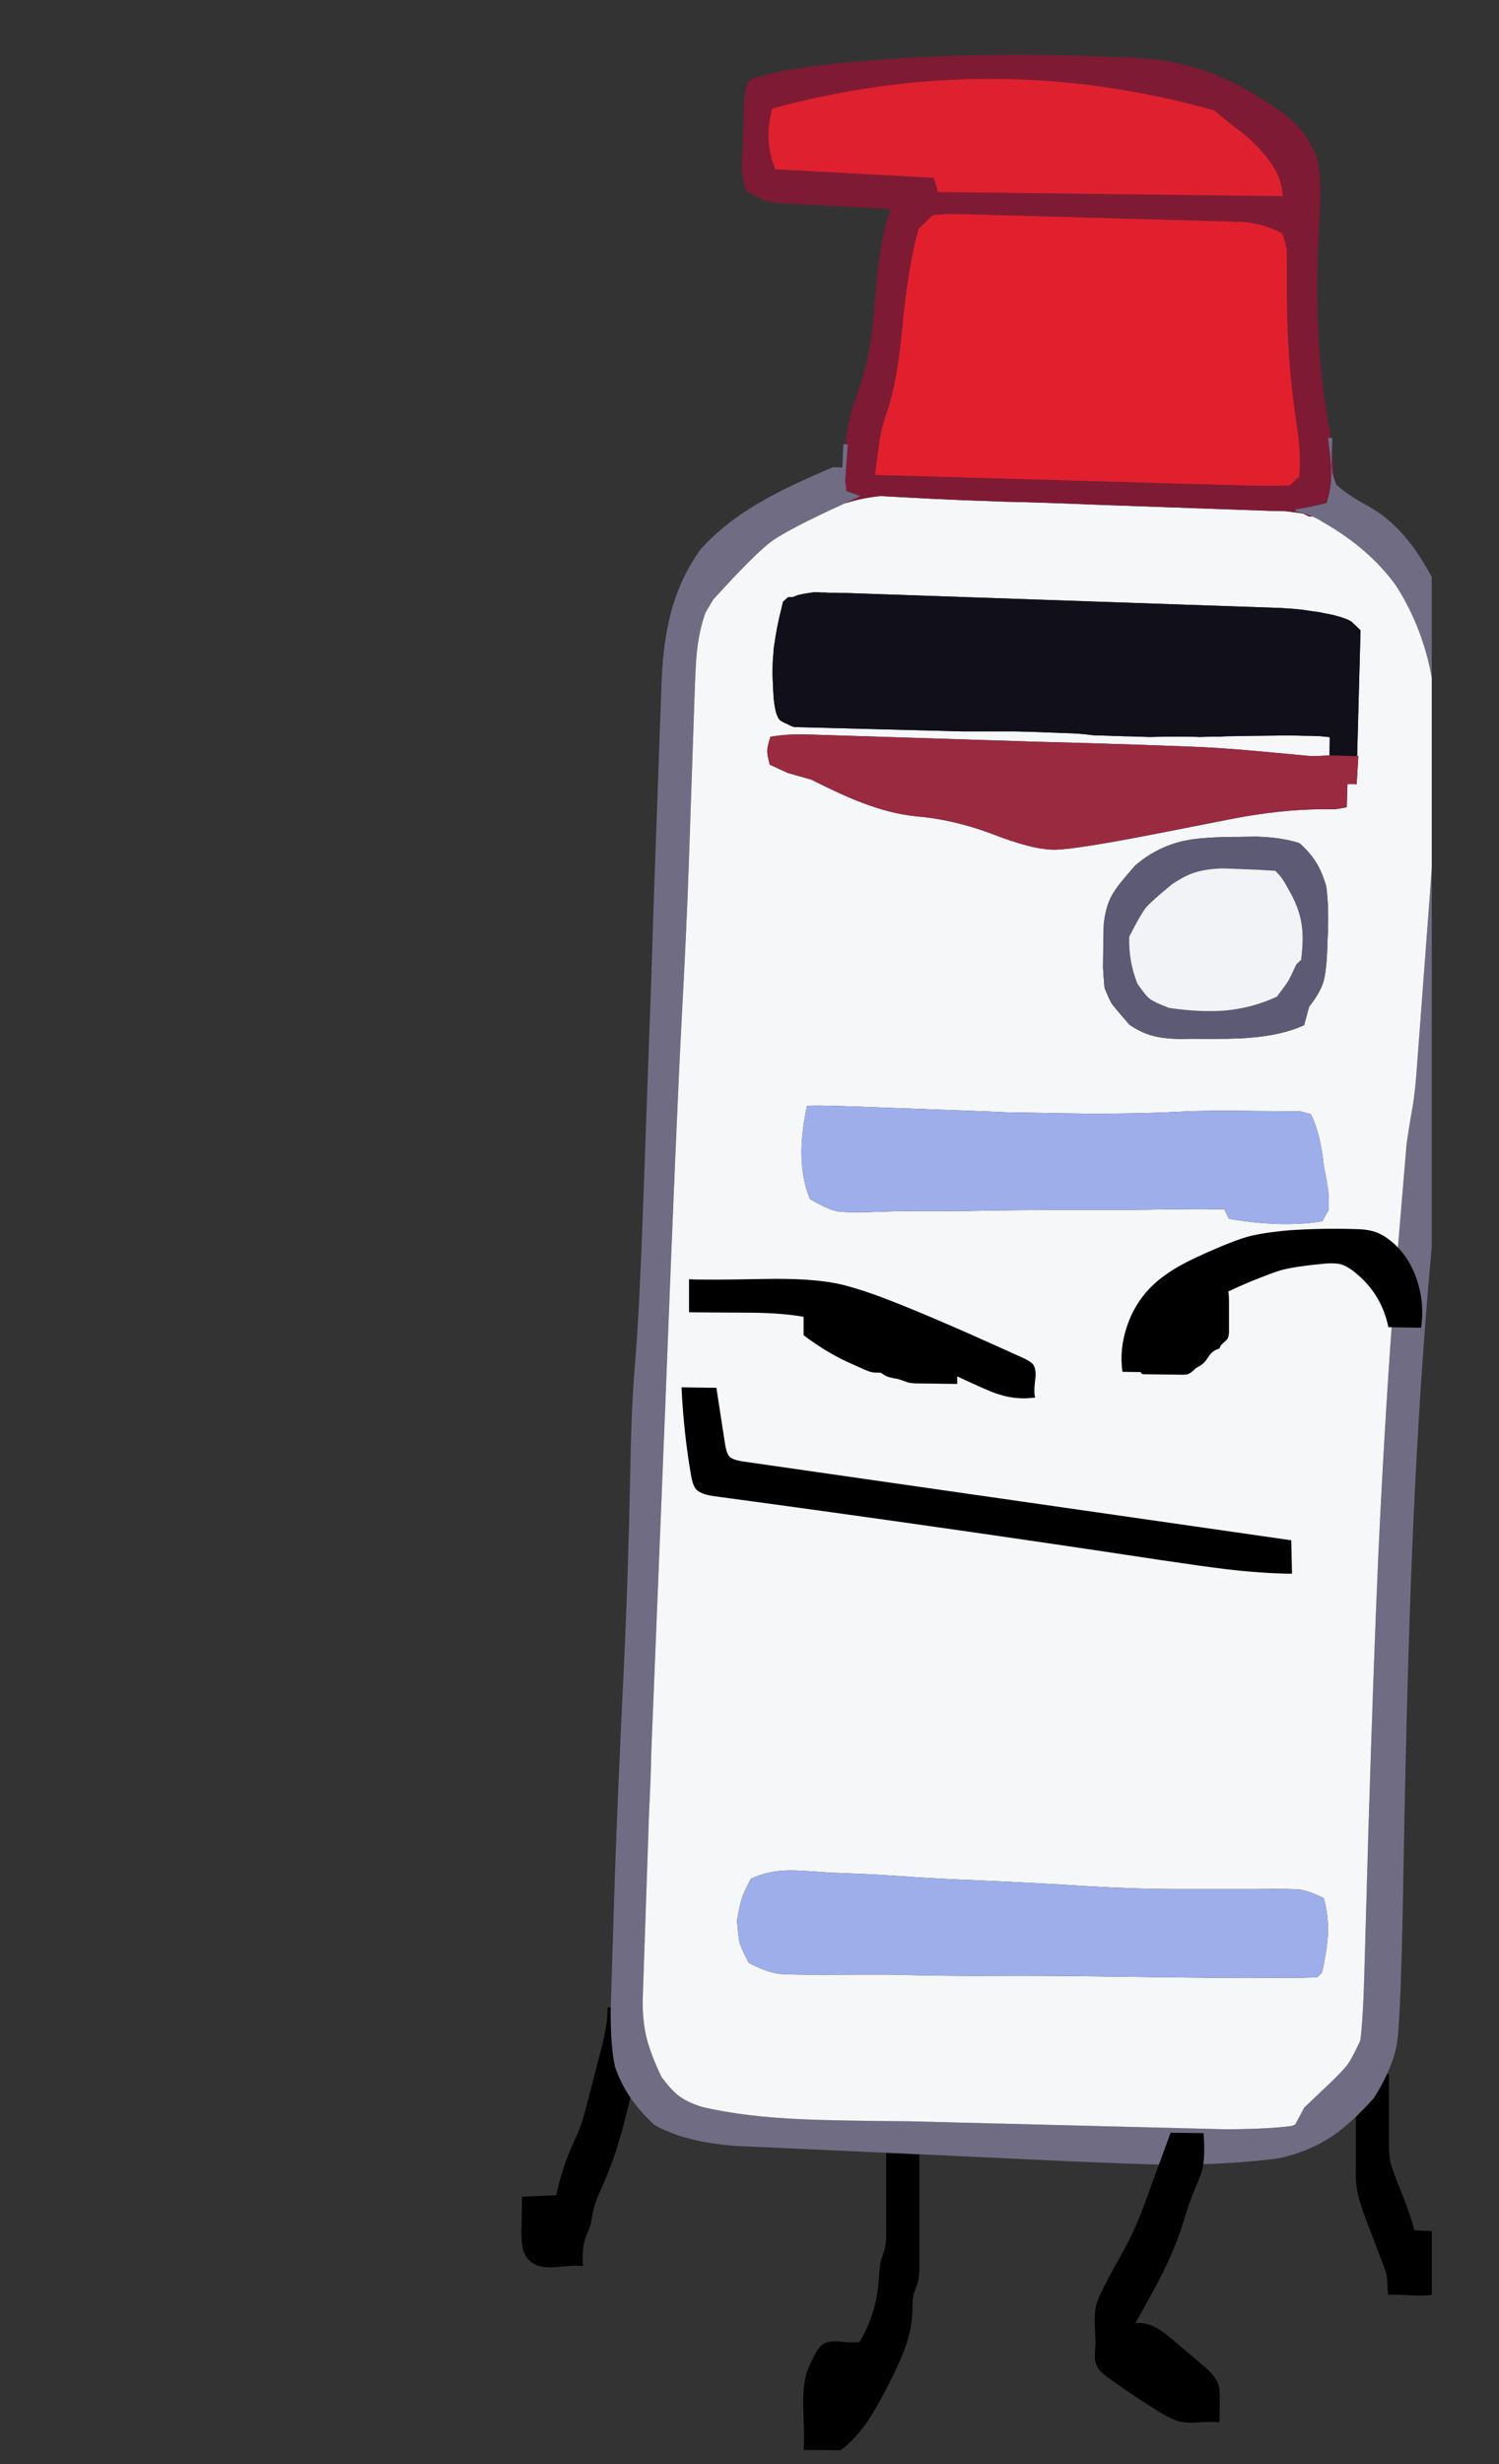 
<svg viewBox="0 0 112 184" height="184px" width="112px" y="0px" x="0px" preserveAspectRatio="none" xmlns:xlink="http://www.w3.org/1999/xlink" version="1.1" xmlns="http://www.w3.org/2000/svg">
<rect x="0" y="0" width="112" height="184" fill="#333333" stroke="none"/>
<defs></defs>

<g id="fun_scrollers">
<g transform="matrix( 0.362, 0, 0, 0.362, -594.2,0.1)" id="svg"></g>

<g transform="matrix( 0.362, 0, 0, 0.362, -594.2,0.1)" id="Layer_2"></g>

<g transform="matrix( 0.362, 0, 0, 0.362, -594.2,0.1)" id="Layer_3"></g>

<g transform="matrix( 0.362, 0, 0, 0.362, -594.2,0.1)" id="Layer_6">
<g>
<g>
<g>
<path d="M 1928.1 441.2
L 1928.1 427.55 1927.7 427.55
Q 1926.637 429.905 1925 432.5 1923.081 434.642 1921.3 436.35
L 1921.3 446.85
Q 1921.2 449.3 1921.45 450.9 1921.75 453.35 1923.55 458.05
L 1926.45 465.65
Q 1927.55 468.4 1927.7 469.45 1927.75 470 1927.8 471.3 1927.85 472.45 1927.95 473.1 1929.1 473 1932.7 473.2 1935.291 473.373 1936.95 473.1
L 1936.95 459.95 1933.4 459.8
Q 1931.95 454.8 1930.15 450.65 1928.65 446.8 1928.4 445.65 1928.1 444.2 1928.1 441.2
M 1767.5 413.8
L 1766.85 413.8
Q 1766.95 417 1765.5 422.45
L 1762.8 432.95
Q 1761.9 436.45 1761.3 438.2 1760.65 439.9 1759.15 443.2 1757.25 447.7 1756.25 452.55
L 1749.2 452.85 1749.05 459.9
Q 1749.05 462 1749.25 463.1 1749.55 464.8 1750.5 465.8 1752.25 467.7 1755.9 467.4 1756.9 467.35 1758.85 467.15 1760.55 467 1761.75 467.2 1761.55 463.65 1762.15 461.8 1762.3 461.2 1762.75 460.15 1763.2 459.1 1763.35 458.55
L 1763.8 456.15
Q 1764.1 454.6 1764.9 452.65 1765.9 450.45 1766.35 449.3 1768.1 445.3 1769.6 440 1770.353 437.407 1771.55 432.4 1769.499 429.398 1768.35 425.95 1767.404 421.403 1767.5 413.8
M 1831.2 444.1
L 1824.35 443.8 1824.35 460.1
Q 1824.35 462.35 1824.1 463.4 1823.9 464.3 1823.25 466 1823.05 466.8 1822.8 470.1 1822.35 476.95 1818.85 482.8 1817.85 483.05 1814.9 482.75 1812.45 482.5 1811.25 483.3 1810.5 483.85 1809.7 485.25 1808.45 487.6 1807.9 489.25 1807.05 492.15 1807.25 497.1 1807.5 503.25 1807.3 505.1
L 1814.95 505.15
Q 1817.95 502.95 1820.55 499.1 1822.2 496.7 1824.7 491.85 1827.05 487.2 1828.1 484.45 1829.65 480.2 1829.75 476.6 1829.75 475.35 1829.8 474.7 1829.85 473.55 1830.05 472.8 1830.7 471.2 1830.9 470.4 1831.2 469.35 1831.2 467.15
L 1831.2 444.1 Z" stroke="none" fill="#000000"></path>

<path d="M 1815.9 91.35
L 1815.5 91.35 1815.3 96.15 1813.35 96.1
Q 1804.2 99.95 1798.8 103.05 1791.1 107.45 1786.15 112.9 1782 118.5 1780 125.8 1778.35 131.85 1778 140
L 1776.25 188.95
Q 1775.95 200.25 1775.1 222.7
L 1774.45 241
Q 1773.85 257.6 1773.7 260.45 1773.25 271.45 1772.6 279.8 1771.75 289.6 1771.55 302.4 1771.05 326.35 1770.15 344.65 1768.7 374.35 1768.15 392.7
L 1767.55 412.1
Q 1767.525 412.976 1767.5 413.8 1767.404 421.403 1768.35 425.95 1769.499 429.398 1771.55 432.4 1773.624 435.474 1776.6 438.1 1780.1 440.05 1784.4 441.05 1787.8 441.9 1792.65 442.35
L 1824.35 443.8 1831.2 444.1 1858.85 445.4
Q 1875.55 446.15 1882.2 446.25 1895.35 446.3 1905.6 444.9 1911.85 443.45 1916.35 440.4 1918.674 438.851 1921.3 436.35 1923.081 434.642 1925 432.5 1926.637 429.905 1927.7 427.55 1929.379 423.984 1929.8 420.95 1930.55 415.75 1931 391.7
L 1931.35 372.95
Q 1932.05 338.35 1933.15 313.8 1934.543 283.066 1936.95 256.9
L 1936.95 178.65
Q 1936.544 184.654 1936 191.65
L 1933.75 221.6
Q 1933.4 226.2 1932.65 230 1932.15 232.9 1931.75 235.75
L 1929.4 263.8
Q 1927.35 289.75 1925.9 320.95 1924.9 343.75 1923.85 378.1
L 1923 407.9
Q 1922.75 416.45 1922.2 420.65 1920.4 424.5 1919.55 425.6 1918.7 426.8 1915.6 429.75
L 1910.65 434.45 1908.75 438 1908.65 438.2
Q 1908.404 438.236 1908.15 438.25 1903.326 438.903 1894.45 438.95
L 1828.95 437.3
Q 1814.65 437.2 1807.45 436.9 1794.95 436.4 1786.2 434.3 1783.15 433.3 1781.55 432.05 1780 430.9 1778 428.2 1775.85 423.75 1774.95 420.35 1774 416.55 1774.1 412
L 1775.4 373.7
Q 1775.8 365.55 1775.85 361.5
L 1778.8 288.45
Q 1781 231.5 1782.15 209.7 1783.1 192.2 1783.55 179.6
L 1784.8 143.05
Q 1785 136.95 1785.25 134.45 1785.7 129.85 1787.05 126.1
L 1788.65 123.4
Q 1797.2 114 1800.55 111.5 1803.9 109 1815.7 103.6
L 1819.1 102.05
Q 1817.85 101.6 1816.15 101
L 1815.9 98.85
Q 1815.9 98.75 1816.45 91.4
L 1815.9 91.35
M 1916.1 90.05
L 1915.5 90.05
Q 1916.15 94.65 1916.2 96.85 1916.25 100.45 1915.2 103.5 1910.75 104.55 1908.85 104.75
L 1908.8 105.25
Q 1910.56 105.55 1912.3 106.25 1912.873 106.511 1913.45 106.8
L 1916.05 108.35
Q 1924.55 113.55 1929.55 120.5 1934.4 128.05 1936.45 137.05 1936.722 138.261 1936.95 139.5
L 1936.95 118.75
Q 1934.851 114.861 1932.8 112.15 1929 107.1 1924.15 104.3 1919.55 101.85 1917.2 99.65 1917.028 99.133 1916.9 98.7 1916.557 97.663 1916.45 97.2 1916.35 96.6 1916.3 94.55
L 1916.35 92.3 1916.45 90.05 1916.1 90.05 Z" stroke="none" fill="#706C84"></path>

<path d="M 1833.55 102.6
L 1823.25 102.05
Q 1819.75 102.35 1816.15 103.45 1815.925 103.525 1815.7 103.6 1803.9 109 1800.55 111.5 1797.2 114 1788.65 123.4
L 1787.05 126.1
Q 1785.7 129.85 1785.25 134.45 1785 136.95 1784.8 143.05
L 1783.55 179.6
Q 1783.1 192.2 1782.15 209.7 1781 231.5 1778.8 288.45
L 1775.85 361.5
Q 1775.8 365.55 1775.4 373.7
L 1774.1 412
Q 1774 416.55 1774.95 420.35 1775.85 423.75 1778 428.2 1780 430.9 1781.55 432.05 1783.15 433.3 1786.2 434.3 1794.95 436.4 1807.45 436.9 1814.65 437.2 1828.95 437.3
L 1894.45 438.95
Q 1903.326 438.903 1908.15 438.25 1908.455 438.139 1908.75 438
L 1910.65 434.45 1915.6 429.75
Q 1918.7 426.8 1919.55 425.6 1920.4 424.5 1922.2 420.65 1922.75 416.45 1923 407.9
L 1923.85 378.1
Q 1924.9 343.75 1925.9 320.95 1927.35 289.75 1929.4 263.8
L 1931.75 235.75
Q 1932.15 232.9 1932.65 230 1933.4 226.2 1933.75 221.6
L 1936 191.65
Q 1936.544 184.654 1936.95 178.65
L 1936.95 139.5
Q 1936.722 138.261 1936.45 137.05 1934.4 128.05 1929.55 120.5 1924.55 113.55 1916.05 108.35
L 1913.45 106.8
Q 1912.873 106.511 1912.3 106.25
L 1911.6 106.25
Q 1910.95 105.9 1910.35 105.65 1907.9 105.3 1907 105.2 1906.2 105.1 1903.55 105.1
L 1866.65 103.8
Q 1857.5 103.4 1848.4 103.2 1838.5 102.85 1833.55 102.6
M 1909.8 228.95
L 1912 229.55
Q 1914 233.55 1914.65 240.15
L 1915.25 243.2
Q 1915.6 245.5 1915.7 246.25 1915.7 247.05 1915.65 249.35
L 1914.35 251.65
Q 1906.15 253 1895.1 251.15
L 1894.15 249.2
Q 1890.1 249.1 1886.15 249.15
L 1878.2 249.25
Q 1875.25 249.35 1860.6 249.3 1850.2 249.35 1845.05 249.45 1838.45 249.6 1830.15 249.55 1826.3 249.55 1824.35 249.65 1816.3 249.95 1814.3 249.6 1812.35 249.25 1808.6 247.05 1805.45 239.4 1808 227.9 1808.2 227.55 1825.4 228.25 1847.45 229.05 1848.8 229.15
L 1857.35 229.3
Q 1873.1 229.65 1884.65 229.05 1891.6 228.7 1900.75 228.9
L 1909.8 228.95
M 1812.6 386
L 1817.65 386.2
Q 1822.15 386.35 1831.2 387 1837.85 387.4 1844.45 387.65 1852.3 388 1860.3 388.45 1875.15 389.45 1884.65 389.4
L 1900.65 389.4
Q 1907.9 389.3 1909.65 389.5 1911.4 389.7 1914.65 391.25 1915.7 395 1915.5 399 1915.3 402.15 1914.3 406.65
L 1913.3 407.6
Q 1907.2 407.8 1902.4 407.7
L 1898.9 407.75
Q 1888.35 407.7 1867.3 407.4 1857.8 407.25 1846 407.3 1835.75 407.35 1825.45 407.05
L 1817.6 407.05
Q 1805.05 407.15 1802.35 406.9 1799.6 406.55 1795.95 404.6 1794.45 401.65 1794.1 400.55 1793.85 399.45 1793.55 395.9 1794.15 392.4 1794.55 391.3 1794.85 390.3 1796.4 387.3 1799.85 385.6 1804.3 385.55 1806.15 385.5 1812.6 386
M 1897.4 172.35
L 1900.75 172.3
Q 1905.95 172.45 1909.65 173.65 1911.75 175.5 1913.1 177.65 1914.25 179.5 1915.15 182.45 1915.8 187.05 1915.45 193.4
L 1915.35 196.2
Q 1915.15 200.3 1914.6 202.2 1913.9 204.55 1911.65 207.35
L 1910.6 211.2
Q 1906 213.3 1899.2 213.8 1896.05 214.1 1887.45 214
L 1884.85 214.05
Q 1881.4 213.95 1879.45 213.4 1877.05 212.8 1874.55 211.1 1871.55 207.65 1870.9 206.75 1870.3 205.75 1869.4 203.45 1869.15 200.4 1869.1 199.35 1869.1 198.3 1869.15 194.9
L 1869.25 190.3
Q 1869.65 187 1870.65 184.95 1871.55 183.1 1873.85 180.45
L 1875.7 178.3
Q 1880.2 174.4 1885.9 173.15 1889.7 172.35 1897.4 172.35
M 1805.05 122.9
Q 1805.547 122.701 1806.05 122.5 1806.85 122.3 1807.7 122.15 1808.5 122.05 1809.35 121.9 1809.5 121.9 1809.7 121.9 1809.9 121.9 1810.15 121.9 1810.45 121.9 1810.75 121.95 1811.1 121.95 1811.5 121.95 1811.95 121.95 1812.45 122 1813 122 1813.5 122 1814.15 122 1814.75 122.05 1815.45 122.05 1816.15 122.05
L 1906.05 125.15
Q 1907.15 125.25 1908.25 125.3 1909.25 125.4 1910.25 125.5 1911.2 125.65 1912.25 125.8 1913.1 125.9 1914 126.05 1914.8 126.25 1915.75 126.4 1916.55 126.55 1917.4 126.8 1918.2 127 1919 127.3 1919.7 127.55 1920.3 127.9 1921.3 128.8 1922.25 129.75
L 1921.55 155.7 1921.8 155.7 1921.45 161.5 1919.55 161.45 1919.4 166.25
Q 1917.7 166.55 1917.05 166.65 1916.35 166.7 1913.95 166.65 1905.5 166.75 1895.9 168.6
L 1882.15 171.3
Q 1863.65 174.95 1859.2 175 1854.65 175.05 1846.1 171.7 1838 168.7 1830.4 168.1 1825.2 167.55 1819.35 165.3 1815.45 163.85 1808.9 160.55
L 1804 159.15 1800.3 157.45
Q 1799.75 155.25 1799.8 154.55 1799.8 153.8 1800.45 151.7 1804.4 151.05 1808.7 151.25
L 1856.1 152.75
Q 1869.9 153.1 1883.65 153.6
L 1886.35 153.7
Q 1893.1 153.95 1900.8 154.65
L 1909.45 155.45
Q 1911.45 155.65 1912.25 155.7 1913.05 155.7 1915.85 155.55
L 1915.9 151.8
Q 1915.4 151.7 1914.95 151.7 1913.9 151.55 1912.85 151.55 1911.65 151.5 1910.5 151.5 1909.25 151.45 1908.05 151.45 1906.75 151.45 1905.45 151.45 1900.15 151.5 1894.85 151.6 1894 151.6 1893.2 151.7 1892.25 151.65 1891.3 151.7 1890.2 151.7 1889.15 151.75 1888 151.7 1886.85 151.7 1885.6 151.7 1884.35 151.7 1882.95 151.7 1881.6 151.7 1880.15 151.7 1878.75 151.75 1877.15 151.7 1875.55 151.65 1874.45 151.6 1873.35 151.6 1872.65 151.55 1872.05 151.55 1871.3 151.55 1870.55 151.5 1868.85 151.45 1867.2 151.4 1864.2 151 1861.35 150.95 1858.75 150.85 1856.2 150.75 1853.55 150.65 1850.9 150.6 1845.45 150.6 1840.05 150.6
L 1805.35 149.7
Q 1804.55 149.45 1803.8 149 1803.5 148.95 1803.3 148.8 1803.05 148.65 1802.8 148.55 1802.65 148.45 1802.5 148.35 1802.35 148.25 1802.3 148.15 1802.25 148.1 1802.2 148.05 1802.1 147.85 1802 147.7 1801.85 147.3 1801.75 147.1 1801.6 146.7 1801.5 146.25 1801.2 144.85 1801.1 143.45 1801 141.95 1800.95 140.5 1800.85 139.05 1800.9 137.65 1800.9 136.2 1801.05 134.75 1801.1 133.4 1801.35 132.05 1801.75 129.3 1802.4 126.55 1802.75 125.2 1803.05 123.85 1803.074 123.837 1803.1 123.8
L 1803.1 123.8 1804.1 122.9 1805.05 122.9 Z" stroke="none" fill="#F5F7F9"></path>

<path d="M 1806.05 122.5
Q 1805.547 122.701 1805.05 122.9
L 1804.1 122.9 1803.1 123.8 1803.1 123.8
Q 1803.074 123.837 1803.05 123.85 1802.75 125.2 1802.4 126.55 1801.75 129.3 1801.35 132.05 1801.1 133.4 1801.05 134.75 1800.9 136.2 1800.9 137.65 1800.85 139.05 1800.95 140.5 1801 141.95 1801.1 143.45 1801.2 144.85 1801.5 146.25 1801.6 146.7 1801.75 147.1 1801.85 147.3 1802 147.7 1802.1 147.85 1802.2 148.05 1802.25 148.1 1802.3 148.15 1802.35 148.25 1802.5 148.35 1802.65 148.45 1802.8 148.55 1803.05 148.65 1803.3 148.8 1803.5 148.95 1803.8 149 1804.55 149.45 1805.35 149.7
L 1840.05 150.6
Q 1845.45 150.6 1850.9 150.6 1853.55 150.65 1856.2 150.75 1858.75 150.85 1861.35 150.95 1864.2 151 1867.2 151.4 1868.85 151.45 1870.55 151.5 1871.3 151.55 1872.05 151.55 1872.65 151.55 1873.35 151.6 1874.45 151.6 1875.55 151.65 1877.15 151.7 1878.75 151.75 1880.15 151.7 1881.6 151.7 1882.95 151.7 1884.35 151.7 1885.6 151.7 1886.85 151.7 1888 151.7 1889.15 151.75 1890.2 151.7 1891.3 151.7 1892.25 151.65 1893.2 151.7 1894 151.6 1894.85 151.6 1900.15 151.5 1905.45 151.45 1906.75 151.45 1908.05 151.45 1909.25 151.45 1910.5 151.5 1911.65 151.5 1912.85 151.55 1913.9 151.55 1914.95 151.7 1915.4 151.7 1915.9 151.8
L 1915.85 155.55 1921.55 155.7 1922.25 129.75
Q 1921.3 128.8 1920.3 127.9 1919.7 127.55 1919 127.3 1918.2 127 1917.4 126.8 1916.55 126.55 1915.75 126.4 1914.8 126.25 1914 126.05 1913.1 125.9 1912.25 125.8 1911.2 125.65 1910.25 125.5 1909.25 125.4 1908.25 125.3 1907.15 125.25 1906.05 125.15
L 1816.15 122.05
Q 1815.45 122.05 1814.75 122.05 1814.15 122 1813.5 122 1813 122 1812.45 122 1811.95 121.95 1811.5 121.95 1811.1 121.95 1810.75 121.95 1810.45 121.9 1810.15 121.9 1809.9 121.9 1809.7 121.9 1809.5 121.9 1809.35 121.9 1808.5 122.05 1807.7 122.15 1806.85 122.3 1806.05 122.5 Z" stroke="none" fill="#110F1A"></path>

<path d="M 1804 159.15
L 1808.9 160.55
Q 1815.45 163.85 1819.35 165.3 1825.2 167.55 1830.4 168.1 1838 168.7 1846.1 171.7 1854.65 175.05 1859.2 175 1863.65 174.95 1882.15 171.3
L 1895.9 168.6
Q 1905.5 166.75 1913.95 166.65 1916.35 166.7 1917.05 166.65 1917.7 166.55 1919.4 166.25
L 1919.55 161.45 1921.45 161.5 1921.8 155.7 1921.55 155.7 1915.85 155.55
Q 1913.05 155.7 1912.25 155.7 1911.45 155.65 1909.45 155.45
L 1900.8 154.65
Q 1893.1 153.95 1886.35 153.7
L 1883.65 153.6
Q 1869.9 153.1 1856.1 152.75
L 1808.7 151.25
Q 1804.4 151.05 1800.45 151.7 1799.8 153.8 1799.8 154.55 1799.75 155.25 1800.3 157.45
L 1804 159.15 Z" stroke="none" fill="#992A3F"></path>

<path d="M 1900.75 172.3
L 1897.4 172.35
Q 1889.7 172.35 1885.9 173.15 1880.2 174.4 1875.7 178.3
L 1873.85 180.45
Q 1871.55 183.1 1870.65 184.95 1869.65 187 1869.25 190.3
L 1869.15 194.9
Q 1869.1 198.3 1869.1 199.35 1869.15 200.4 1869.4 203.45 1870.3 205.75 1870.9 206.75 1871.55 207.65 1874.55 211.1 1877.05 212.8 1879.45 213.4 1881.4 213.95 1884.85 214.05
L 1887.45 214
Q 1896.05 214.1 1899.2 213.8 1906 213.3 1910.6 211.2
L 1911.65 207.35
Q 1913.9 204.55 1914.6 202.2 1915.15 200.3 1915.35 196.2
L 1915.45 193.4
Q 1915.8 187.05 1915.15 182.45 1914.25 179.5 1913.1 177.65 1911.75 175.5 1909.65 173.65 1905.95 172.45 1900.75 172.3
M 1874.5 192.95
Q 1876.85 188.3 1878 186.9 1879.1 185.6 1883.25 182.2 1885.9 180.35 1888.2 179.65 1890.55 178.95 1893.8 178.85
L 1897.7 179
Q 1901.15 179.1 1904.65 179.35 1905.65 180.35 1906.05 180.95 1906.5 181.55 1907.95 184.2 1909.75 187.6 1910.15 190.8 1910.5 193.45 1910 197.7
L 1909 198.65
Q 1907.85 201.15 1907.35 202.05 1906.85 202.85 1905 205.3 1899.95 207.7 1894.05 208.2 1889.05 208.55 1882.75 207.65 1879.65 206.45 1878.8 205.8 1877.95 205.2 1876.2 202.65 1874.35 198.05 1874.5 192.95 Z" stroke="none" fill="#5D5A76"></path>

<path d="M 1878 186.9
Q 1876.85 188.3 1874.5 192.95 1874.35 198.05 1876.2 202.65 1877.95 205.2 1878.8 205.8 1879.65 206.45 1882.75 207.65 1889.05 208.55 1894.05 208.2 1899.95 207.7 1905 205.3 1906.85 202.85 1907.35 202.05 1907.85 201.15 1909 198.65
L 1910 197.7
Q 1910.5 193.45 1910.15 190.8 1909.75 187.6 1907.95 184.2 1906.5 181.55 1906.05 180.95 1905.65 180.35 1904.65 179.35 1901.15 179.1 1897.7 179
L 1893.8 178.85
Q 1890.55 178.95 1888.2 179.65 1885.9 180.35 1883.25 182.2 1879.1 185.6 1878 186.9 Z" stroke="none" fill="#F1F3F7"></path>

<path d="M 1817.65 386.2
L 1812.6 386
Q 1806.15 385.5 1804.3 385.55 1799.85 385.6 1796.4 387.3 1794.85 390.3 1794.55 391.3 1794.15 392.4 1793.55 395.9 1793.85 399.45 1794.1 400.55 1794.45 401.65 1795.95 404.6 1799.6 406.55 1802.35 406.9 1805.05 407.15 1817.6 407.05
L 1825.45 407.05
Q 1835.75 407.35 1846 407.3 1857.8 407.25 1867.3 407.4 1888.35 407.7 1898.9 407.75
L 1902.4 407.7
Q 1907.2 407.8 1913.3 407.6
L 1914.3 406.65
Q 1915.3 402.15 1915.5 399 1915.7 395 1914.65 391.25 1911.4 389.7 1909.65 389.5 1907.9 389.3 1900.65 389.4
L 1884.65 389.4
Q 1875.15 389.45 1860.3 388.45 1852.3 388 1844.45 387.65 1837.85 387.4 1831.2 387 1822.15 386.35 1817.65 386.2
M 1912 229.55
L 1909.8 228.95 1900.75 228.9
Q 1891.6 228.7 1884.65 229.05 1873.1 229.65 1857.35 229.3
L 1848.8 229.15
Q 1847.45 229.05 1825.4 228.25 1808.2 227.55 1808 227.9 1805.45 239.4 1808.6 247.05 1812.35 249.25 1814.3 249.6 1816.3 249.95 1824.35 249.65 1826.3 249.55 1830.15 249.55 1838.45 249.6 1845.05 249.45 1850.2 249.35 1860.6 249.3 1875.25 249.35 1878.2 249.25
L 1886.15 249.15
Q 1890.1 249.1 1894.15 249.2
L 1895.1 251.15
Q 1906.15 253 1914.35 251.65
L 1915.65 249.35
Q 1915.7 247.05 1915.7 246.25 1915.6 245.5 1915.25 243.2
L 1914.65 240.15
Q 1914 233.55 1912 229.55 Z" stroke="none" fill="#9DAEEA"></path>

<path d="M 1916.45 97.2
Q 1916.557 97.663 1916.9 98.7
L 1916.65 96.6
Q 1916.567 94.393 1916.35 92.3
L 1916.3 94.55
Q 1916.35 96.6 1916.45 97.2
M 1913.9 42.6
Q 1914.2 36.35 1913.25 32.3 1912.05 29.2 1910.3 26.95 1908.65 24.85 1905.85 22.7
L 1902.75 20.7
Q 1896.2 16.35 1889.7 14.2 1883.25 12.05 1875.3 11.6
L 1871.55 11.5
Q 1846.45 10.35 1823.6 12
L 1820.15 12.3
Q 1812.55 12.9 1808.05 13.55 1801.4 14.45 1796.2 16.15 1795.35 17.75 1795.2 18.85 1795 19.95 1794.9 24.9
L 1794.8 27.6
Q 1794.75 29.6 1794.55 33.55 1794.55 36.95 1795.6 39.2 1798.4 40.75 1799.3 41.05 1800.15 41.3 1802.2 41.65
L 1825.3 42.85
Q 1824 46.35 1823.35 50.35 1822.75 53.35 1822.35 58.05 1821.65 66.45 1821.25 69.4 1820.25 75.75 1818.55 80.5 1816.545 85.604 1815.9 91.35
L 1816.45 91.4
Q 1815.9 98.75 1815.9 98.85
L 1816.15 101
Q 1817.85 101.6 1819.1 102.05
L 1815.7 103.6
Q 1815.925 103.525 1816.15 103.45 1819.75 102.35 1823.25 102.05
L 1833.55 102.6
Q 1838.5 102.85 1848.4 103.2 1857.5 103.4 1866.65 103.8
L 1903.55 105.1
Q 1906.2 105.1 1907 105.2 1907.9 105.3 1910.35 105.65 1910.95 105.9 1911.6 106.25
L 1912.3 106.25
Q 1910.56 105.55 1908.8 105.25
L 1908.85 104.75
Q 1910.75 104.55 1915.2 103.5 1916.25 100.45 1916.2 96.85 1916.15 94.65 1915.5 90.05
L 1916.1 90.05
Q 1915.898 88.376 1915.6 86.8 1912.75 71.45 1913.45 51.25
L 1913.9 42.6
M 1906 38.6
Q 1906.1 39.35 1906.25 40.2
L 1835.05 39.35 1834.15 36.4 1801.45 34.65
Q 1798.95 28.45 1800.85 22.1 1846.6 9.65 1892.25 22.55 1892.25 22.85 1898.65 27.75 1905.25 33.6 1906 38.6
M 1907 51.15
Q 1907.05 52 1907.05 54.6
L 1907.05 60.8
Q 1907.1 75 1909.25 88.5 1910 94.15 1909.6 98
L 1907.65 99.85
Q 1904.25 100 1899.55 99.9
L 1822.05 97.7
Q 1822.9 90.75 1823.25 89.05 1823.6 87.3 1824.75 84 1826.7 77.75 1827.65 67.45 1828.85 54.6 1831.05 46.9
L 1833.95 44.1
Q 1836.1 43.9 1836.9 43.85 1837.7 43.85 1840.35 43.9
L 1898.15 45.5
Q 1902.5 45.95 1906.05 47.85 1906.75 49.5 1907 51.15 Z" stroke="none" fill="#7E1A34"></path>

<path d="M 1907.05 54.6
Q 1907.05 52 1907 51.15 1906.75 49.5 1906.05 47.85 1902.5 45.95 1898.15 45.5
L 1840.35 43.9
Q 1837.7 43.85 1836.9 43.85 1836.1 43.9 1833.95 44.1
L 1831.05 46.9
Q 1828.85 54.6 1827.65 67.45 1826.7 77.75 1824.75 84 1823.6 87.3 1823.25 89.05 1822.9 90.75 1822.05 97.7
L 1899.55 99.9
Q 1904.25 100 1907.65 99.85
L 1909.6 98
Q 1910 94.15 1909.25 88.5 1907.1 75 1907.05 60.8
L 1907.05 54.6 Z" stroke="none" fill="#E21F2D"></path>

<path d="M 1906.25 40.2
Q 1906.1 39.35 1906 38.6 1905.25 33.6 1898.65 27.75 1892.25 22.85 1892.25 22.55 1846.6 9.65 1800.85 22.1 1798.95 28.45 1801.45 34.65
L 1834.15 36.4 1835.05 39.35 1906.25 40.2 Z" stroke="none" fill="#DF202E"></path>
</g>
</g>
</g>
</g>

<g transform="matrix( 0.362, 0, 0, 0.362, -594.2,0.1)" id="MergedLayer_1">
<g>
<g>
<g>
<path d="M 1889.85 439.75
L 1883.05 439.65 1878.8 451.25
Q 1876.6 457.45 1875 460.75 1874.05 462.75 1871.85 466.65 1869.7 470.5 1868.75 472.55 1868 474.1 1867.65 475.35 1867.3 476.85 1867.4 479.25 1867.55 482.55 1867.55 483.15 1867.5 483.9 1867.4 485.4 1867.35 486.7 1867.75 487.6 1868.3 488.95 1870.45 490.4 1875.5 494.05 1881.05 497.45 1883.45 498.85 1884.75 499.2 1886.25 499.6 1888.95 499.4 1891.95 499.25 1893.15 499.4
L 1893.2 494.4
Q 1893.2 492.7 1893 491.85 1892.45 489.9 1889.55 487.5
L 1883.6 482.45
Q 1881.45 480.6 1879.9 479.8 1877.7 478.65 1875.75 479 1879.3 472.7 1880.95 469.5 1883.65 464.15 1885.2 459.6 1886.75 454.5 1887.75 452.05 1889.3 448.35 1889.5 447.6 1890.25 444.9 1889.85 439.75
M 1789.3 286
L 1782.1 285.9
Q 1782.55 295.4 1784.1 304.25 1784.4 305.95 1785 306.8 1785.9 307.95 1788.8 308.35 1837.65 314.95 1880.8 321.5 1890.2 322.9 1894.4 323.4 1902.05 324.3 1908.1 324.35
L 1907.95 317.45 1794.5 301.15
Q 1792.55 300.8 1791.95 300.15 1791.45 299.55 1791.15 298
L 1789.3 286
M 1783.65 263.6
L 1783.65 270.4
Q 1784.4 270.45 1796.2 270.5 1802.8 270.55 1807.3 271.35
L 1807.3 275.15
Q 1811.65 278.45 1816.1 280.55
L 1819.65 282.15
Q 1821.15 282.85 1822 282.85 1823.05 282.85 1823.25 282.9
L 1824.1 283.45
Q 1824.85 283.9 1826.65 284.15 1827.4 284.35 1828.85 284.9 1829.65 285.1 1831.25 285.1
L 1839 285.2 1839 283.65
Q 1841.05 284.6 1843.15 285.55 1846.35 287 1847.6 287.35 1851.35 288.55 1855.1 288 1854.75 287.05 1855.1 284.4 1855.4 282.1 1854.6 281.1 1854.15 280.6 1852.95 280
L 1848.2 277.85
Q 1833.7 271.3 1825.05 267.95 1818.75 265.5 1814.5 264.55 1808.7 263.35 1799.15 263.55 1786.85 263.8 1783.65 263.6
M 1892.6 257.2
Q 1887.8 259.25 1885.35 260.6 1881.45 262.75 1878.95 265.25 1875.6 268.65 1874.05 273.3 1872.45 278 1873.1 282.7
L 1876.9 282.75
Q 1876.95 282.95 1877.05 283.05 1877.2 283.2 1877.6 283.2
L 1885.5 283.3
Q 1886.2 283.3 1886.55 283.2 1887.25 283 1888.25 281.95 1889.5 281.3 1889.95 280.8 1890.25 280.55 1890.55 280.05 1891 279.4 1891.1 279.25 1891.85 278.25 1893.15 277.9 1893.2 277.4 1893.8 276.85 1894.6 276.15 1894.75 275.95 1895.1 275.45 1895.1 274.3
L 1895.1 268.5
Q 1895.1 266.7 1894.95 266.15
L 1894.9 266.15
Q 1896.8 265.25 1899.25 264.2 1904.05 262.25 1905.95 261.7 1908.9 260.95 1914.2 260.45 1916.85 260.15 1918.3 260.55 1919.65 261 1921.05 262.15 1926.6 266.6 1928 273.5
L 1934.75 273.6
Q 1935.45 268.8 1934.05 264.25 1932.6 259.45 1929.25 256.35 1927.05 254.35 1925 253.75 1923.3 253.25 1920.85 253.25 1914.45 253.05 1907.6 253.5 1901.85 254 1898.7 254.9 1896.6 255.5 1892.6 257.2 Z" stroke="none" fill="#000000"></path>
</g>
</g>
</g>
</g>
</g>
</svg>
